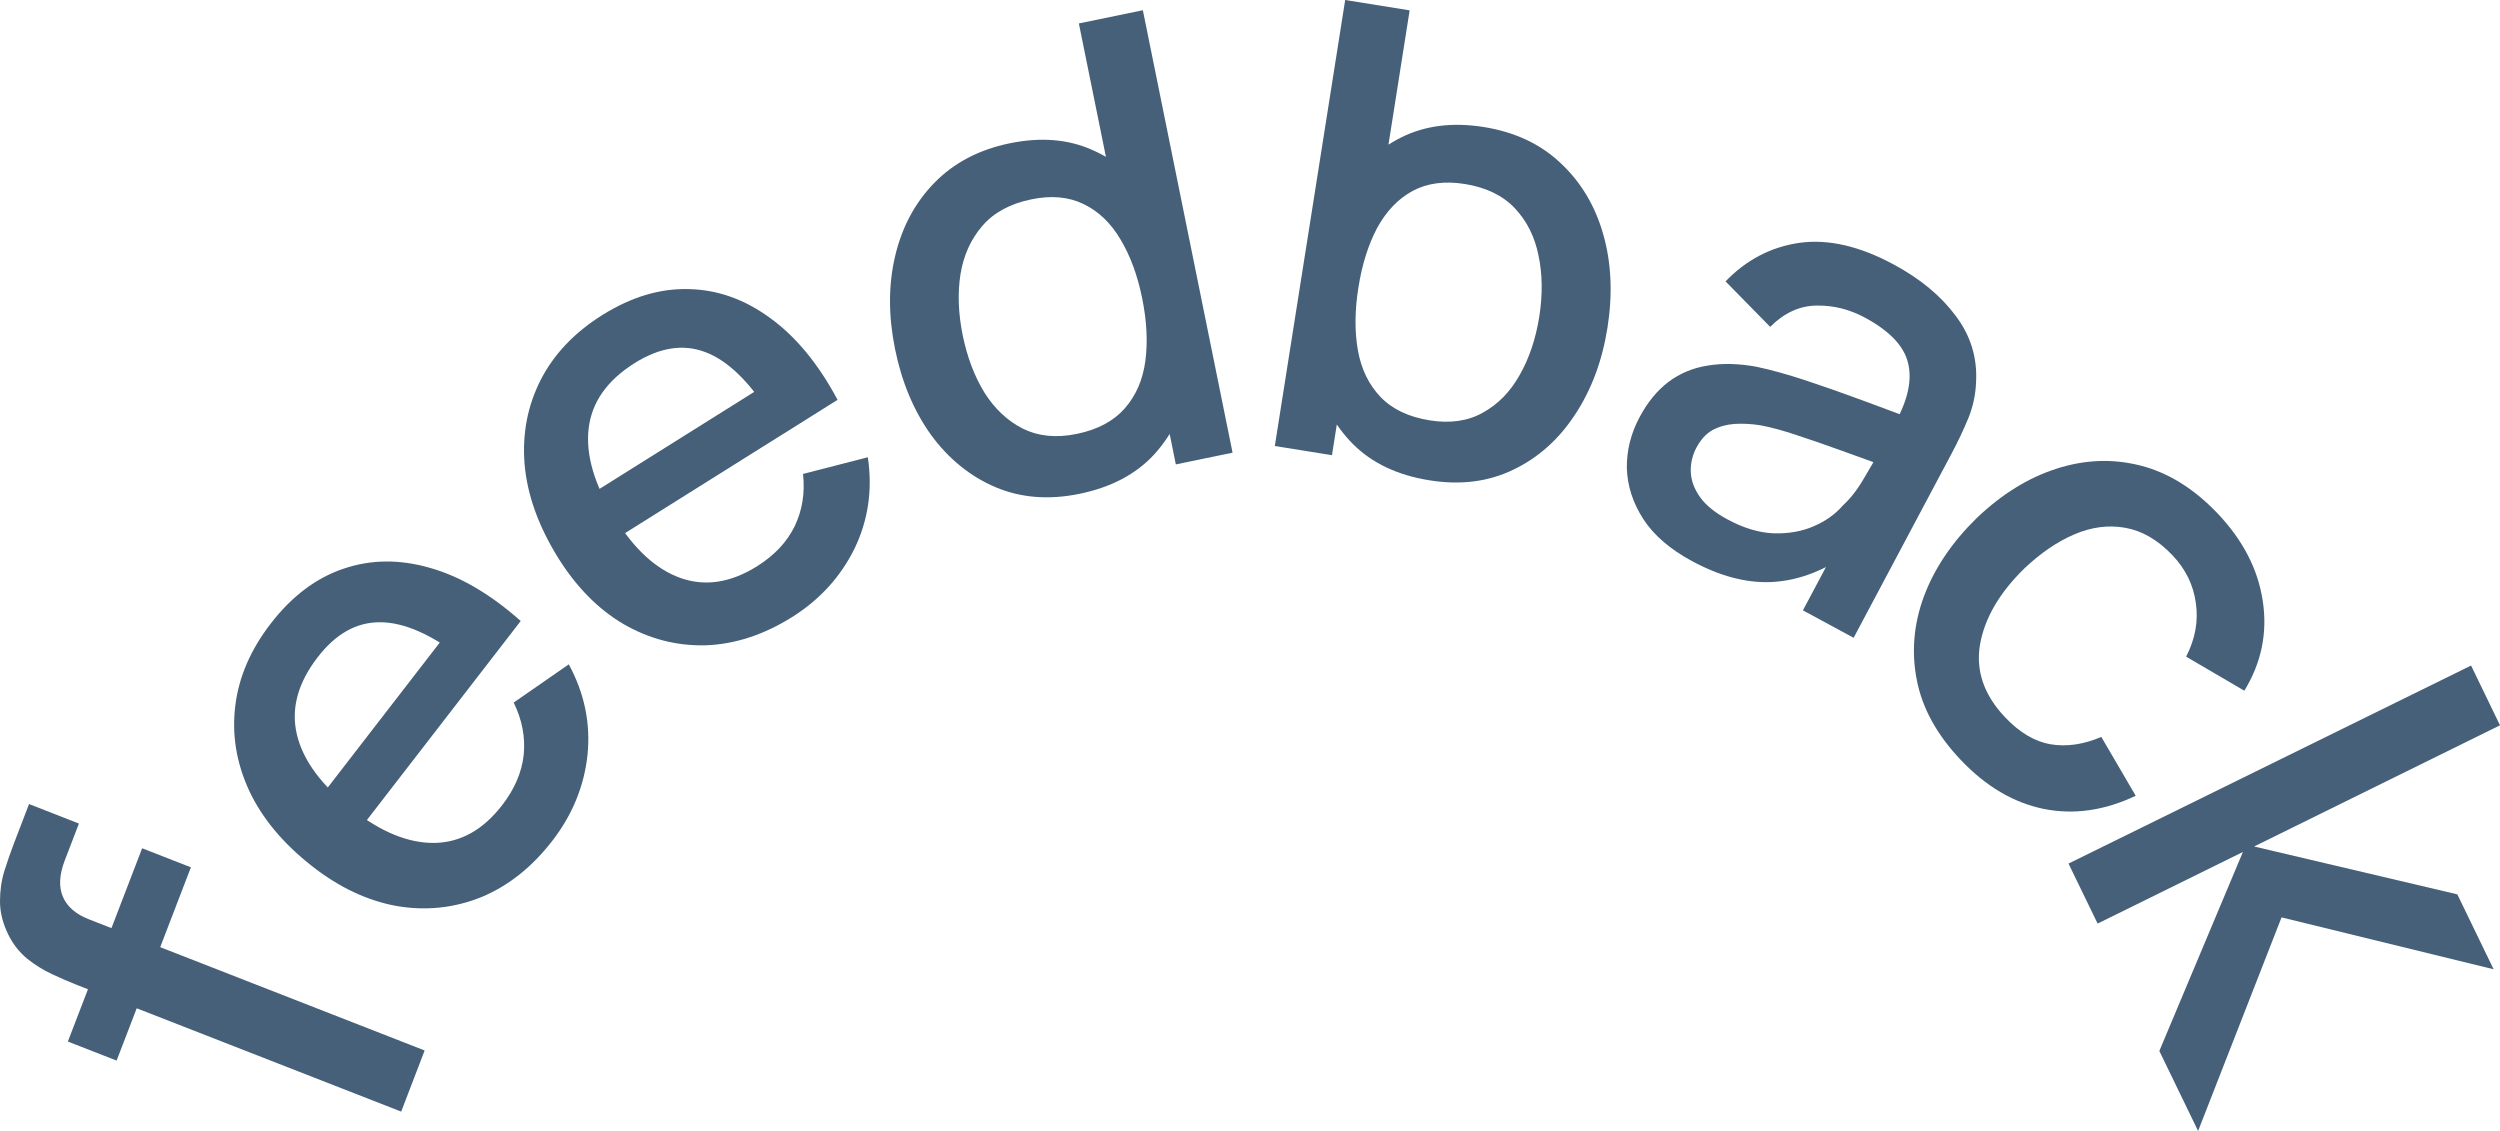<svg width="42" height="19" viewBox="0 0 42 19" fill="none" xmlns="http://www.w3.org/2000/svg">
<path d="M6.74 18.675L1.293 16.547C1.16 16.495 1.02 16.434 0.875 16.366C0.726 16.297 0.587 16.21 0.459 16.108C0.328 16 0.222 15.867 0.142 15.707C0.047 15.515 3.02234e-05 15.328 2.77342e-08 15.143C-3.05926e-05 14.958 0.025 14.786 0.076 14.624C0.128 14.46 0.18 14.311 0.231 14.177L0.488 13.508L1.326 13.836L1.088 14.455C0.995 14.697 0.985 14.903 1.059 15.071C1.13 15.234 1.275 15.359 1.493 15.444L7.134 17.648L6.74 18.675ZM1.959 17.818L1.14 17.498L2.388 14.251L3.207 14.571L1.959 17.818Z" fill="#456078"/>
<path d="M9.28 14.124C8.936 14.57 8.536 14.886 8.083 15.073C7.629 15.255 7.156 15.305 6.664 15.221C6.172 15.132 5.696 14.908 5.237 14.547C4.751 14.165 4.4 13.742 4.184 13.279C3.97 12.812 3.893 12.338 3.953 11.855C4.012 11.372 4.211 10.912 4.55 10.474C4.903 10.017 5.31 9.71 5.769 9.555C6.227 9.398 6.71 9.393 7.219 9.539C7.731 9.683 8.24 9.981 8.748 10.433L8.077 11.301L7.763 11.055C7.243 10.655 6.784 10.454 6.386 10.454C5.991 10.451 5.642 10.646 5.338 11.04C5.002 11.475 4.885 11.908 4.988 12.341C5.091 12.774 5.399 13.192 5.913 13.595C6.402 13.98 6.866 14.168 7.304 14.161C7.74 14.152 8.117 13.94 8.436 13.527C8.646 13.256 8.766 12.974 8.798 12.683C8.828 12.386 8.772 12.093 8.63 11.803L9.556 11.161C9.82 11.649 9.924 12.156 9.87 12.684C9.813 13.209 9.616 13.689 9.28 14.124ZM5.938 14.069L5.266 13.541L7.742 10.337L8.414 10.865L5.938 14.069Z" fill="#456078"/>
<path d="M13.307 10.367C12.831 10.665 12.348 10.823 11.858 10.841C11.37 10.854 10.909 10.735 10.476 10.485C10.044 10.231 9.675 9.854 9.367 9.356C9.042 8.828 8.857 8.309 8.813 7.799C8.772 7.287 8.863 6.815 9.084 6.382C9.305 5.95 9.65 5.587 10.117 5.294C10.605 4.988 11.092 4.842 11.576 4.857C12.059 4.868 12.515 5.031 12.943 5.346C13.374 5.659 13.75 6.116 14.071 6.717L13.144 7.299L12.934 6.959C12.582 6.402 12.22 6.054 11.848 5.915C11.478 5.775 11.083 5.836 10.663 6.099C10.199 6.391 9.941 6.757 9.889 7.199C9.838 7.641 9.984 8.141 10.328 8.698C10.655 9.229 11.026 9.568 11.44 9.713C11.852 9.856 12.278 9.789 12.719 9.513C13.009 9.331 13.218 9.109 13.348 8.846C13.478 8.578 13.526 8.284 13.491 7.962L14.58 7.682C14.661 8.232 14.585 8.744 14.354 9.22C14.12 9.693 13.771 10.075 13.307 10.367ZM10.189 9.152L9.739 8.422L13.16 6.277L13.61 7.006L10.189 9.152Z" fill="#456078"/>
<path d="M18.137 8.296C17.622 8.402 17.151 8.365 16.723 8.184C16.299 8.003 15.939 7.711 15.644 7.31C15.352 6.904 15.15 6.422 15.037 5.865C14.923 5.304 14.924 4.782 15.039 4.299C15.154 3.813 15.373 3.404 15.697 3.072C16.024 2.736 16.446 2.514 16.965 2.407C17.487 2.3 17.952 2.338 18.359 2.523C18.769 2.704 19.11 2.998 19.381 3.405C19.655 3.811 19.848 4.292 19.961 4.85C20.074 5.407 20.084 5.927 19.989 6.409C19.895 6.891 19.695 7.299 19.39 7.635C19.084 7.967 18.666 8.187 18.137 8.296ZM18.088 7.29C18.44 7.218 18.709 7.074 18.897 6.86C19.084 6.646 19.2 6.38 19.242 6.063C19.284 5.746 19.267 5.395 19.188 5.009C19.11 4.624 18.988 4.294 18.823 4.02C18.66 3.745 18.453 3.547 18.201 3.427C17.953 3.306 17.661 3.28 17.327 3.349C16.972 3.422 16.698 3.57 16.505 3.793C16.312 4.016 16.189 4.286 16.136 4.606C16.087 4.924 16.099 5.266 16.173 5.63C16.248 5.999 16.37 6.321 16.54 6.598C16.713 6.871 16.928 7.072 17.185 7.202C17.446 7.331 17.747 7.36 18.088 7.29ZM19.754 7.802L18.942 3.791L18.819 3.816L18.125 0.394L19.2 0.172L20.707 7.605L19.754 7.802Z" fill="#456078"/>
<path d="M24.014 8.069C23.48 7.984 23.054 7.782 22.733 7.464C22.414 7.142 22.197 6.743 22.081 6.266C21.966 5.788 21.953 5.269 22.041 4.707C22.13 4.145 22.301 3.655 22.554 3.236C22.81 2.819 23.137 2.51 23.536 2.311C23.938 2.109 24.402 2.05 24.928 2.134C25.451 2.218 25.881 2.42 26.219 2.741C26.56 3.059 26.799 3.458 26.935 3.939C27.071 4.416 27.095 4.937 27.006 5.503C26.917 6.065 26.734 6.555 26.456 6.972C26.183 7.387 25.836 7.695 25.417 7.894C25.001 8.094 24.533 8.153 24.014 8.069ZM21.417 7.493L22.599 0L23.682 0.174L23.138 3.624L23.014 3.604L22.377 7.647L21.417 7.493ZM24.019 7.062C24.363 7.117 24.661 7.074 24.912 6.933C25.167 6.792 25.373 6.582 25.53 6.301C25.692 6.018 25.801 5.69 25.86 5.319C25.918 4.951 25.914 4.609 25.847 4.293C25.784 3.977 25.651 3.712 25.449 3.498C25.246 3.284 24.966 3.148 24.608 3.091C24.271 3.037 23.979 3.076 23.733 3.207C23.49 3.339 23.292 3.545 23.138 3.826C22.988 4.108 22.882 4.443 22.821 4.832C22.759 5.22 22.757 5.572 22.813 5.887C22.869 6.202 22.996 6.462 23.192 6.668C23.389 6.874 23.665 7.005 24.019 7.062Z" fill="#456078"/>
<path d="M28.423 9.425C28.055 9.226 27.783 8.991 27.607 8.72C27.432 8.447 27.34 8.162 27.331 7.866C27.327 7.569 27.398 7.284 27.543 7.012C27.678 6.758 27.841 6.559 28.032 6.415C28.223 6.272 28.441 6.181 28.687 6.142C28.934 6.1 29.208 6.107 29.507 6.161C29.763 6.215 30.043 6.294 30.349 6.395C30.655 6.497 30.973 6.609 31.303 6.731C31.636 6.856 31.966 6.978 32.293 7.099L31.839 7.105C32.054 6.715 32.126 6.38 32.055 6.098C31.988 5.815 31.747 5.561 31.333 5.337C31.072 5.196 30.799 5.128 30.516 5.134C30.234 5.137 29.975 5.256 29.739 5.491L28.989 4.727C29.341 4.363 29.756 4.147 30.235 4.079C30.717 4.013 31.245 4.135 31.819 4.446C32.264 4.686 32.609 4.973 32.855 5.305C33.106 5.636 33.221 6.009 33.198 6.423C33.19 6.63 33.147 6.83 33.069 7.023C32.99 7.215 32.895 7.417 32.783 7.627L31.141 10.715L30.289 10.254L30.899 9.108L30.985 9.346C30.576 9.618 30.161 9.763 29.741 9.779C29.326 9.794 28.887 9.676 28.423 9.425ZM29.016 8.723C29.289 8.871 29.55 8.95 29.797 8.96C30.046 8.967 30.271 8.928 30.471 8.841C30.672 8.754 30.834 8.638 30.958 8.494C31.089 8.374 31.207 8.222 31.312 8.04C31.42 7.859 31.504 7.713 31.563 7.602L31.814 7.887C31.486 7.769 31.187 7.661 30.919 7.564C30.651 7.467 30.405 7.382 30.183 7.31C29.965 7.236 29.765 7.181 29.582 7.146C29.425 7.121 29.277 7.113 29.139 7.122C29.003 7.132 28.879 7.167 28.769 7.226C28.661 7.288 28.572 7.385 28.501 7.518C28.432 7.648 28.4 7.786 28.405 7.932C28.412 8.076 28.464 8.215 28.561 8.352C28.659 8.488 28.81 8.612 29.016 8.723Z" fill="#456078"/>
<path d="M32.944 12.77C32.543 12.349 32.296 11.902 32.203 11.428C32.109 10.954 32.15 10.481 32.325 10.011C32.502 9.542 32.796 9.108 33.206 8.706C33.628 8.303 34.076 8.025 34.55 7.874C35.026 7.72 35.497 7.703 35.962 7.822C36.428 7.941 36.858 8.209 37.254 8.624C37.681 9.073 37.934 9.563 38.014 10.094C38.096 10.627 37.994 11.131 37.705 11.604L36.727 11.032C36.881 10.732 36.935 10.431 36.89 10.13C36.849 9.828 36.719 9.562 36.5 9.331C36.252 9.07 35.986 8.916 35.704 8.867C35.424 8.817 35.14 8.853 34.852 8.976C34.563 9.099 34.282 9.291 34.008 9.551C33.591 9.959 33.343 10.384 33.265 10.824C33.189 11.267 33.33 11.676 33.687 12.052C33.93 12.308 34.184 12.458 34.449 12.504C34.719 12.549 35.004 12.508 35.302 12.38L35.88 13.369C35.355 13.618 34.839 13.692 34.331 13.589C33.825 13.484 33.363 13.211 32.944 12.77Z" fill="#456078"/>
<path d="M34.751 14.508L41.514 11.181L42 12.185L37.869 14.221L41.283 15.025L41.893 16.284L38.33 15.412L36.928 19L36.277 17.656L37.681 14.313L35.24 15.516L34.751 14.508Z" fill="#456078"/>
</svg>
